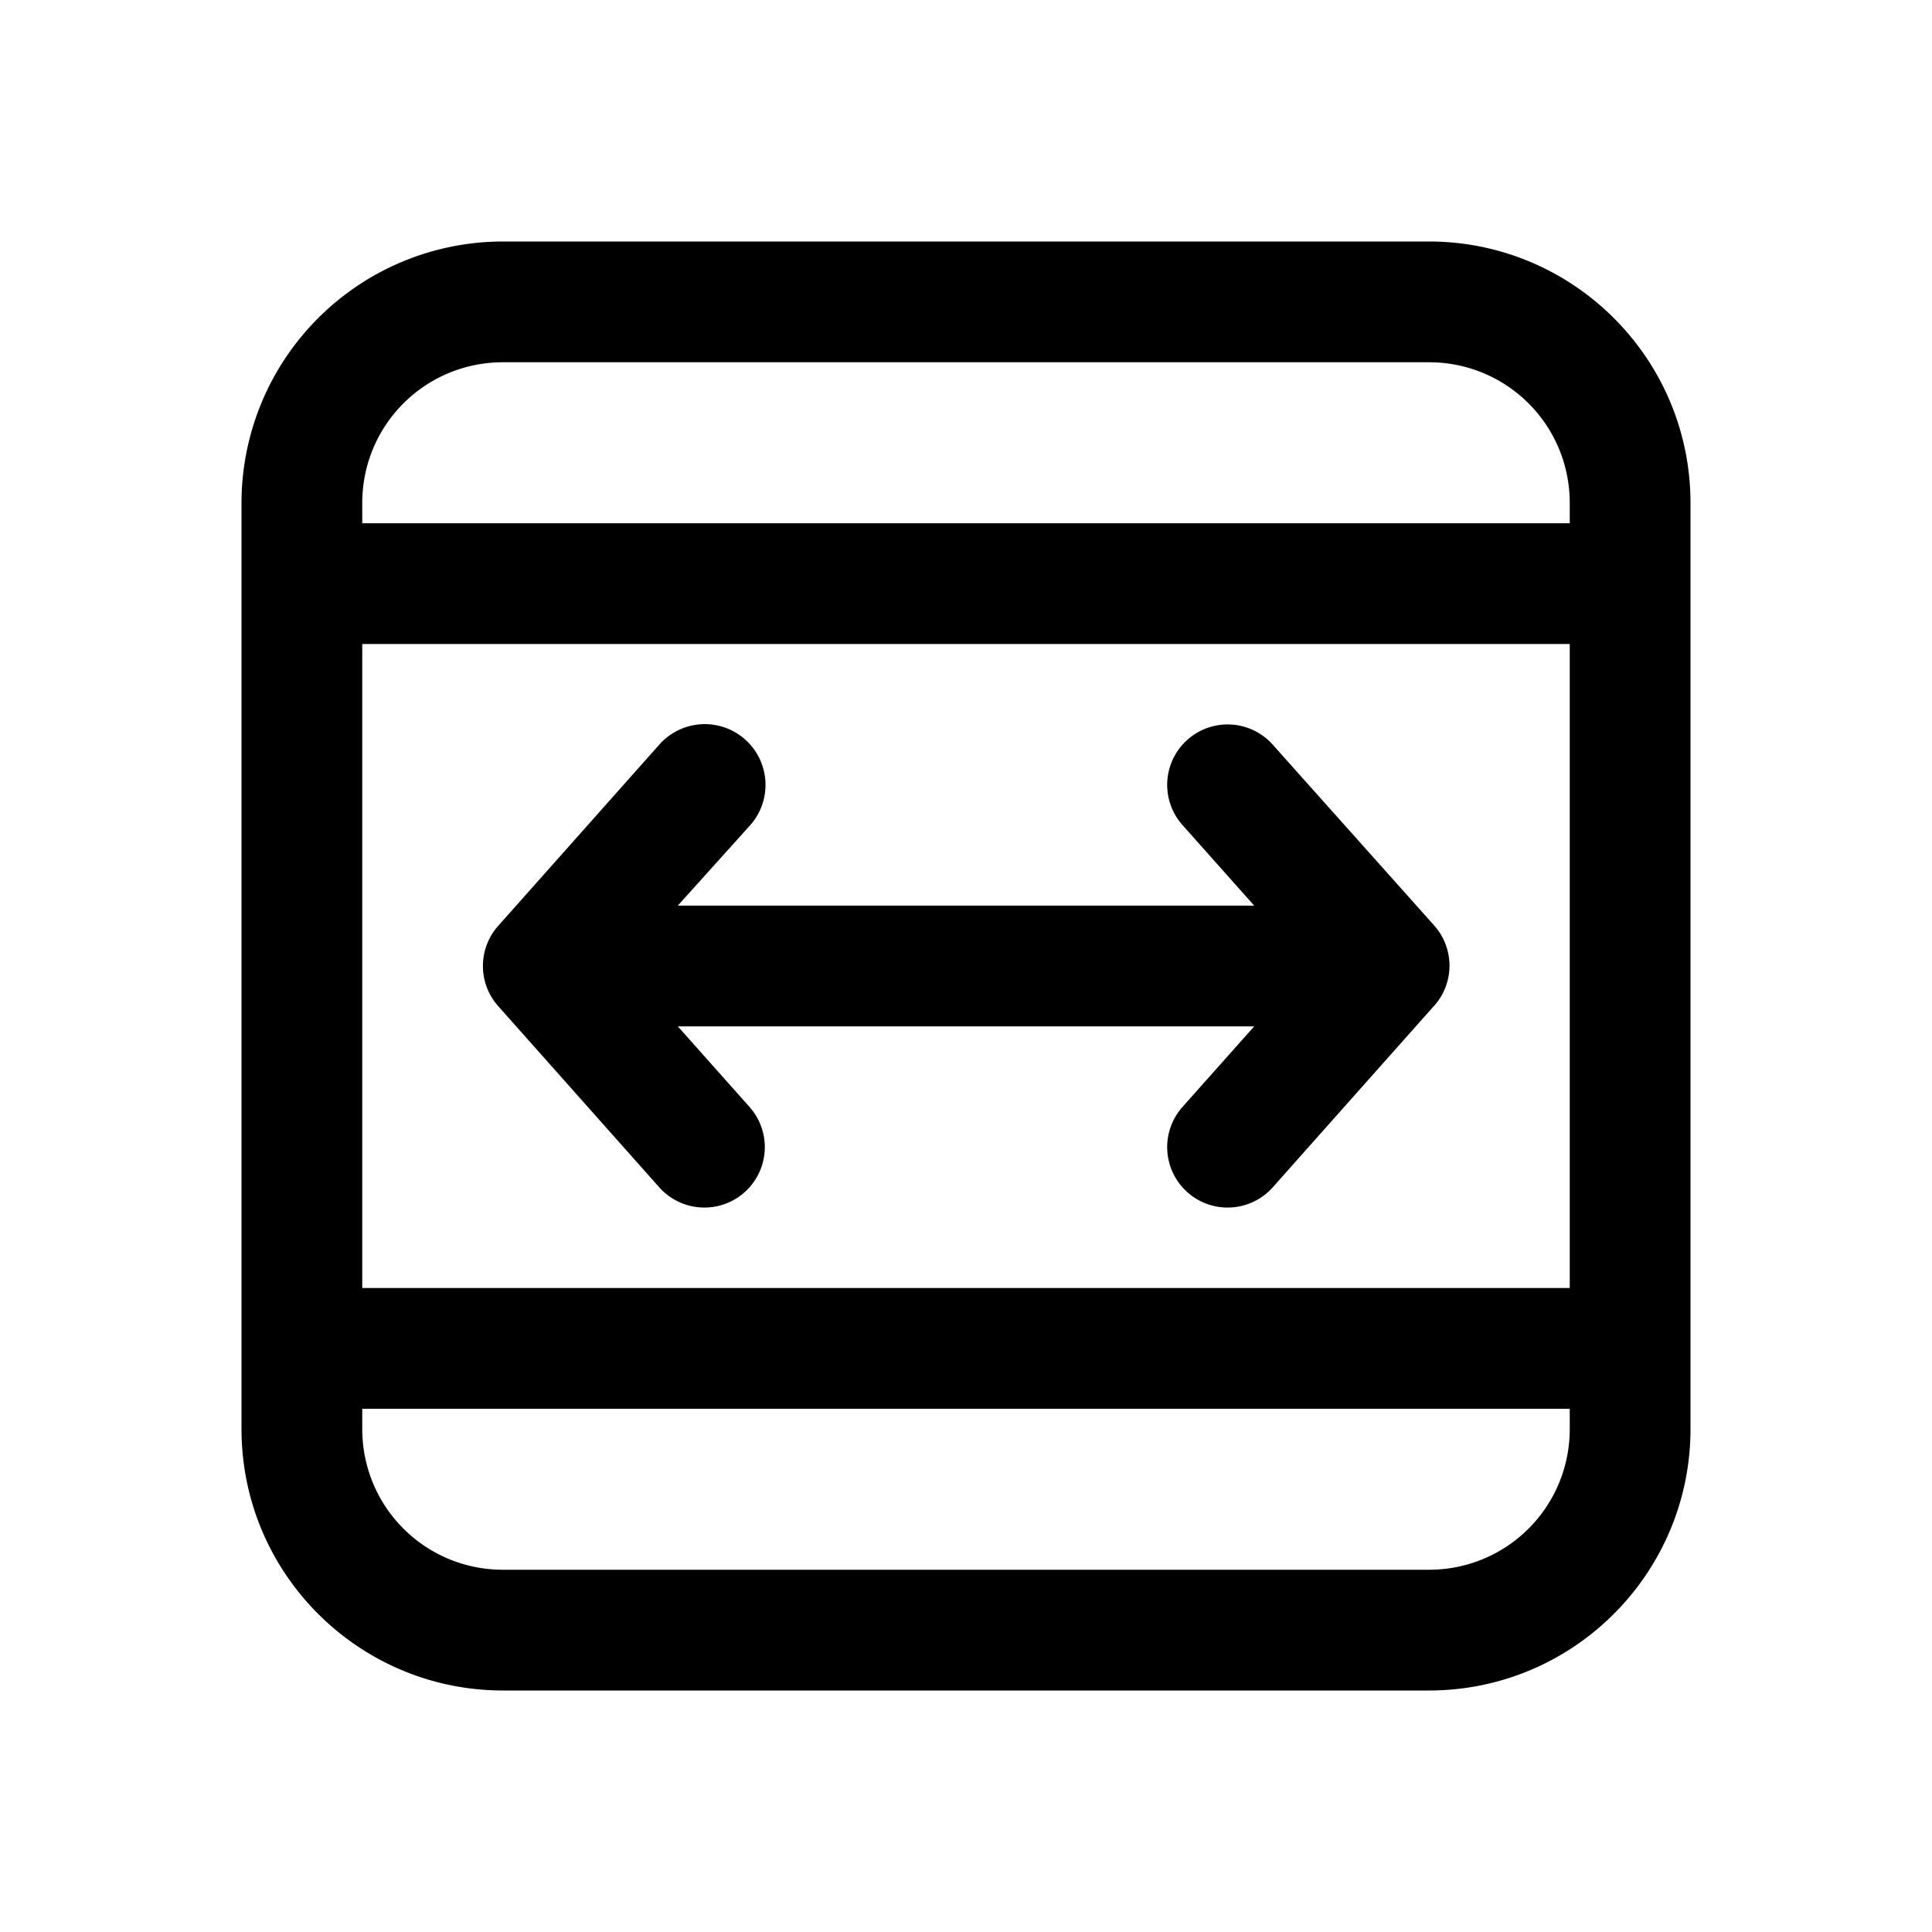 <svg width="24" height="24" viewBox="0 0 24 24" xmlns="http://www.w3.org/2000/svg"><path fill="currentColor" d="M15.58 11.25H8.42l.9-1a.75.75 0 0 0-1.13-1l-2 2.25a.75.75 0 0 0 0 1l2 2.25a.75.75 0 1 0 1.12-1l-.89-1h7.16l-.89 1a.75.75 0 0 0 1.12 1l2-2.25.01-.01a.75.75 0 0 0-.01-1l-2-2.24a.75.75 0 0 0-1.12 1l.89 1ZM6.25 3A3.25 3.25 0 0 0 3 6.25v11.5C3 19.55 4.46 21 6.25 21h11.5c1.8 0 3.25-1.46 3.25-3.25V6.25C21 4.45 19.54 3 17.75 3H6.25ZM4.5 6.25c0-.97.78-1.75 1.75-1.75h11.5c.97 0 1.75.78 1.75 1.75v.25h-15v-.25ZM4.5 8h15v8h-15V8Zm15 9.5v.25c0 .97-.78 1.75-1.75 1.75H6.25c-.97 0-1.75-.78-1.75-1.75v-.25h15Z"/></svg>